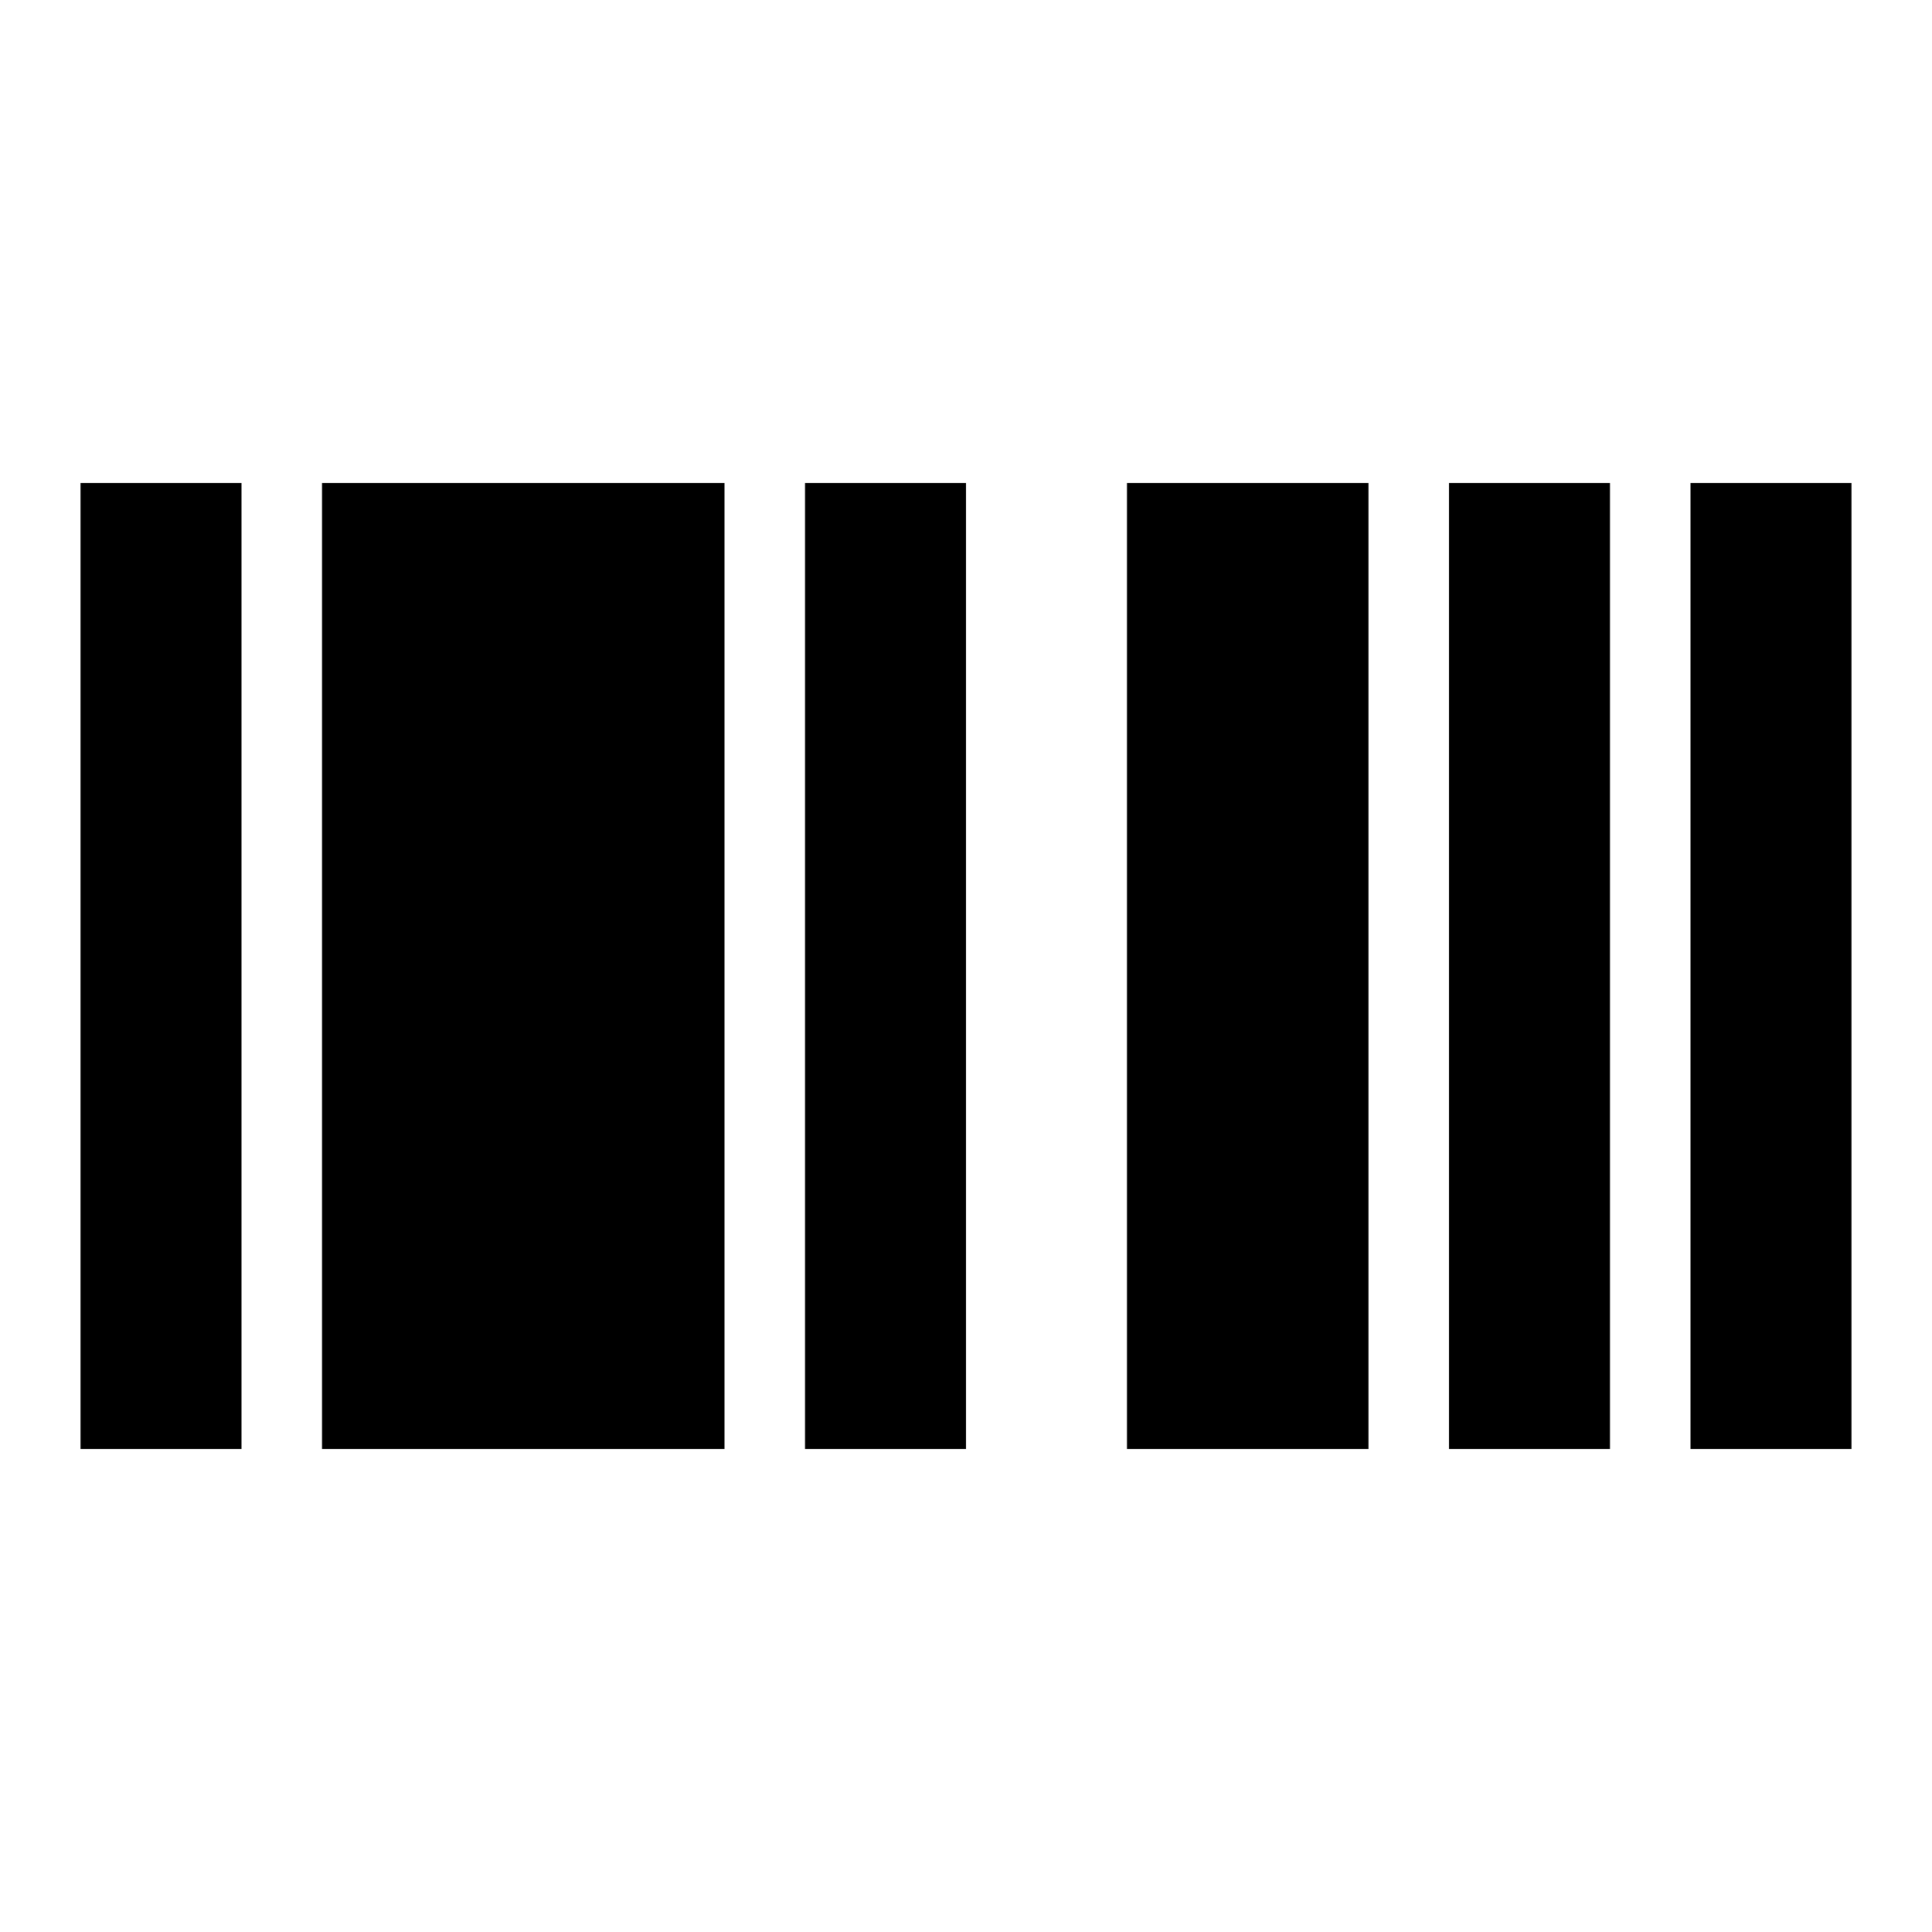 <svg xmlns="http://www.w3.org/2000/svg" width="24" height="24" viewBox="0 0 24 24">
  <path fill-rule="evenodd" d="M21,18 L23,18 L23,6 L21,6 L21,18 Z M18,18 L20,18 L20,6 L18,6 L18,18 Z M14,18 L17,18 L17,6 L14,6 L14,18 Z M10,18 L12,18 L12,6 L10,6 L10,18 Z M4,18 L9,18 L9,6 L4,6 L4,18 Z M1,18 L3,18 L3,6 L1,6 L1,18 Z"/>
</svg>
